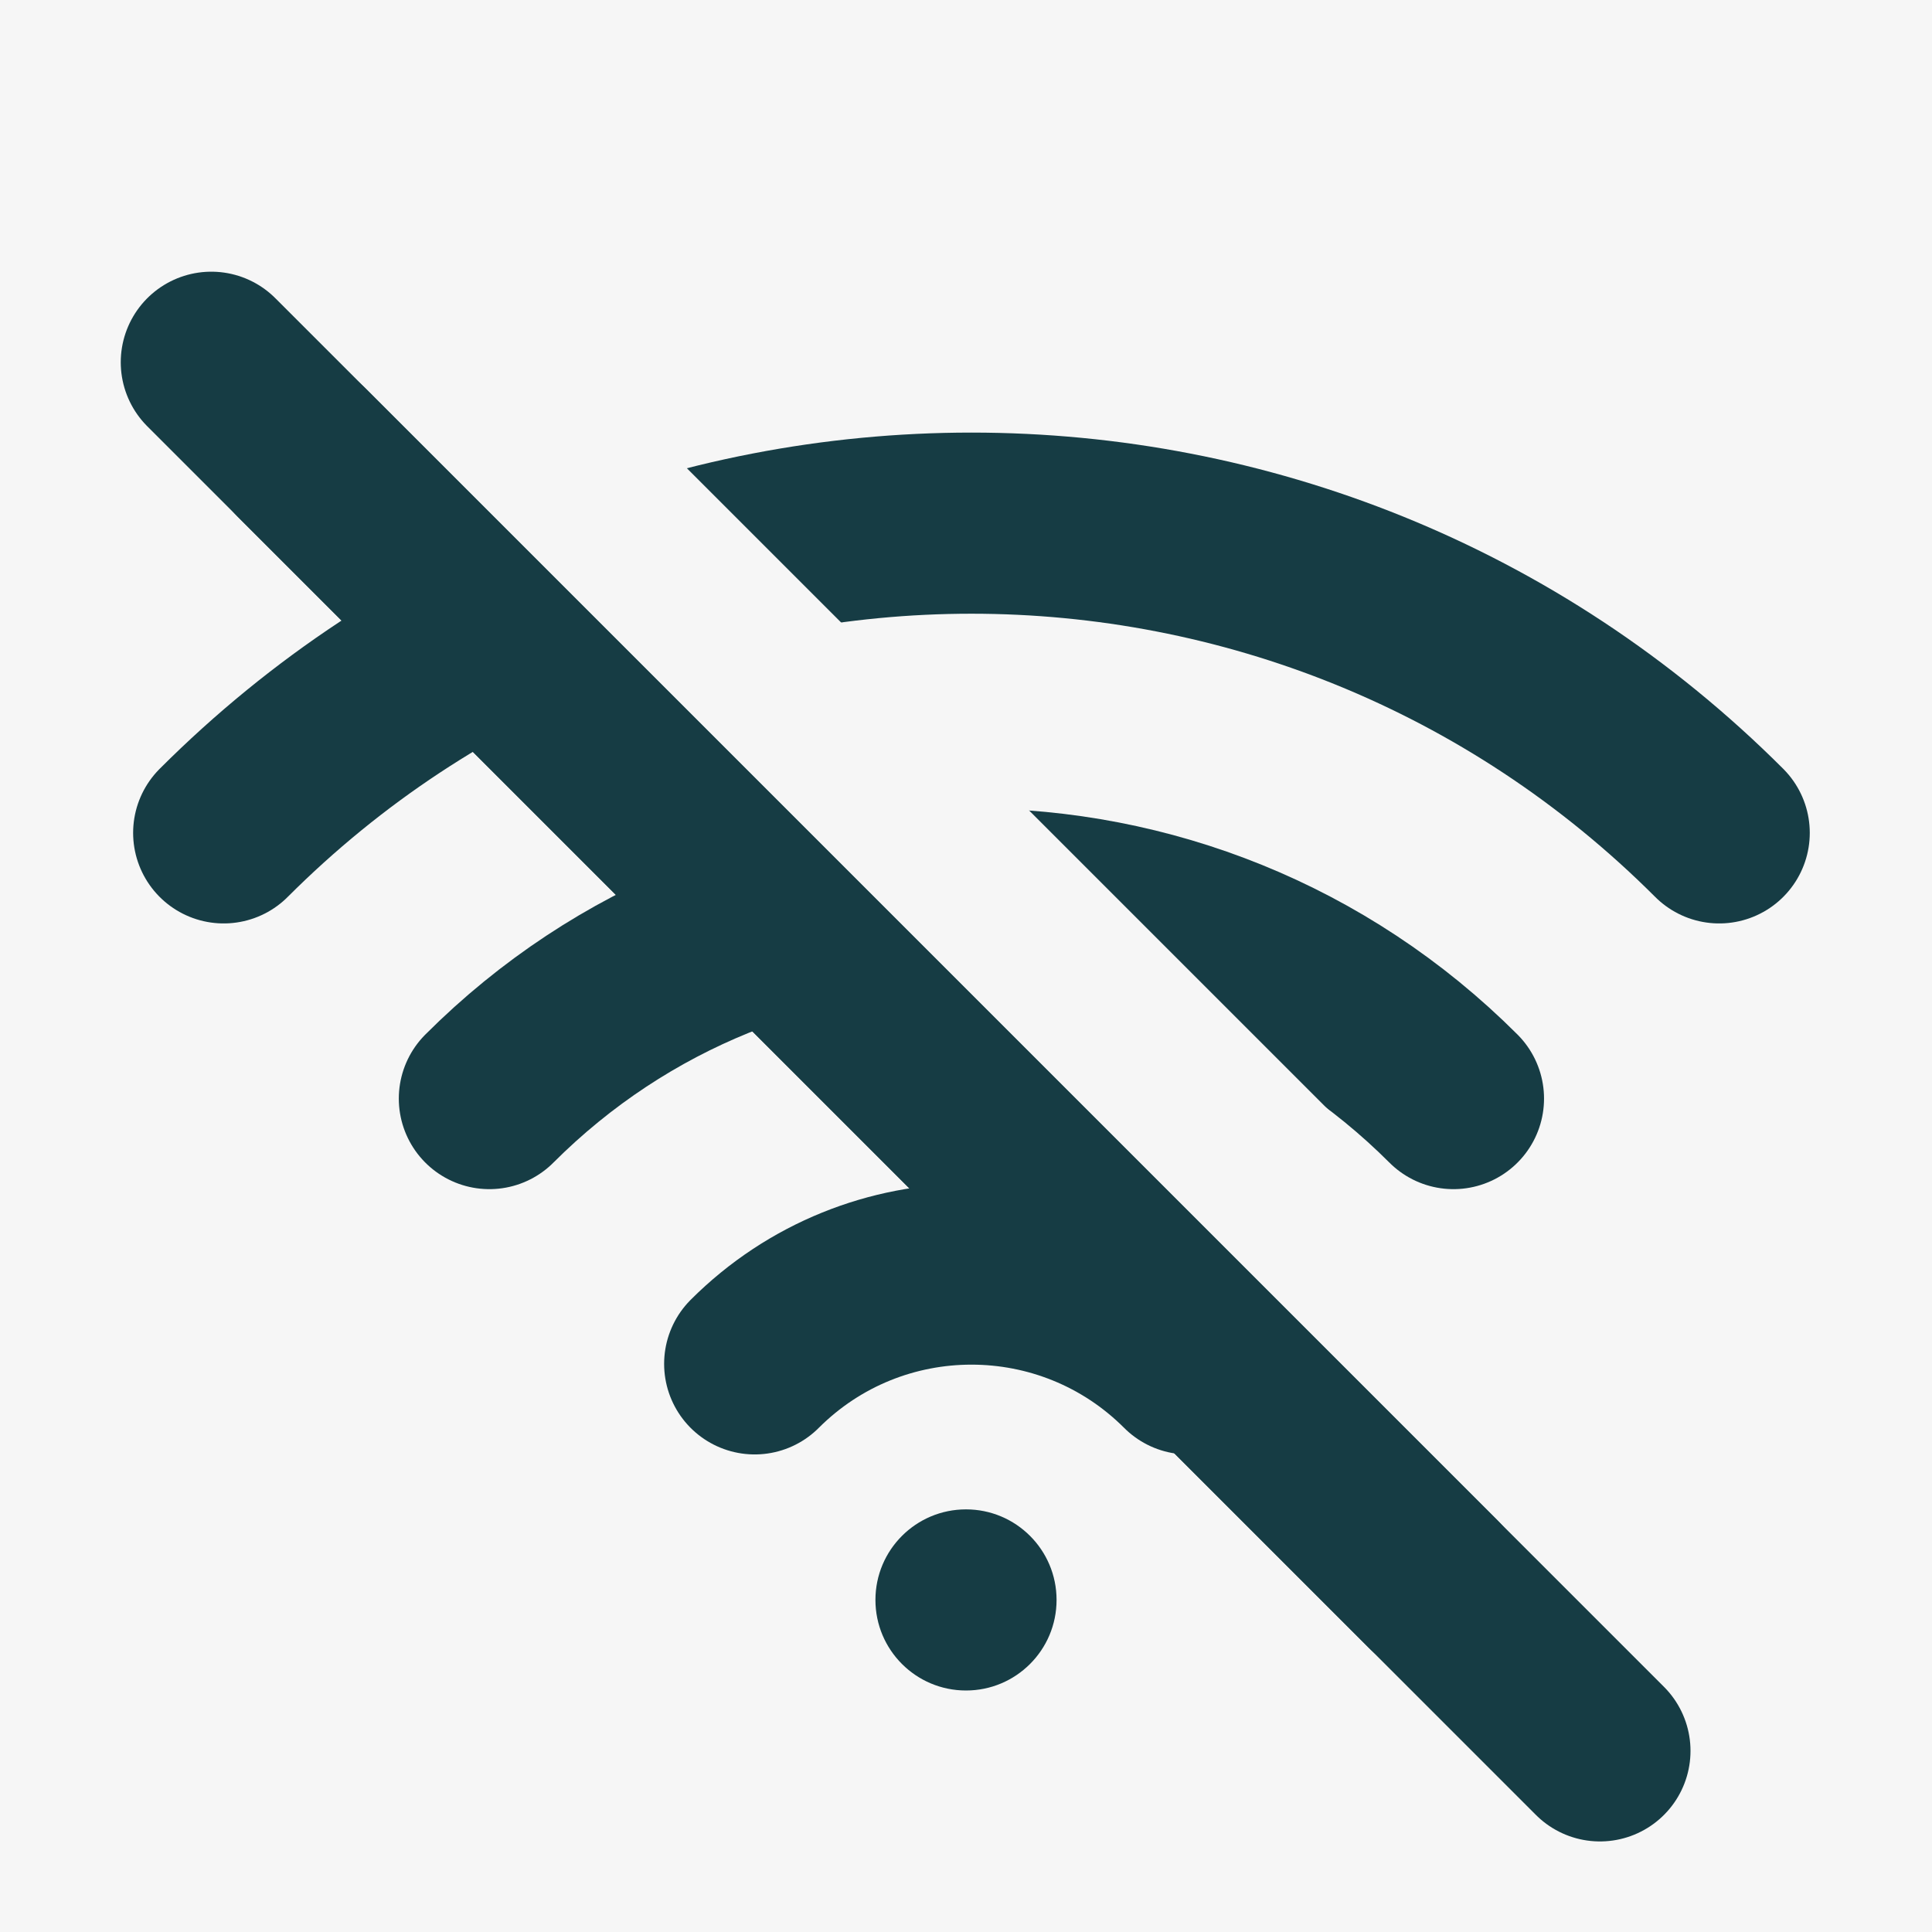 <svg width="64" height="64" viewBox="0 0 64 64" fill="none" xmlns="http://www.w3.org/2000/svg">
<rect width="64" height="64" fill="#F6F6F6"/>
<path d="M39.361 45.18C35.395 41.214 28.966 41.214 25 45.18" stroke="#163C44" stroke-width="6" stroke-linecap="round" stroke-linejoin="round"/>
<path d="M48.148 36.392C39.329 27.573 25.03 27.573 16.211 36.392" stroke="#163C44" stroke-width="6" stroke-linecap="round" stroke-linejoin="round"/>
<path d="M56.951 27.59C43.27 13.91 21.09 13.91 7.41 27.59" stroke="#163C44" stroke-width="6" stroke-linecap="round" stroke-linejoin="round"/>
<path d="M14 11L51.477 48.477" stroke="#F6F6F6" stroke-width="6" stroke-linecap="round" stroke-linejoin="round"/>
<path d="M10 15L47.477 52.477" stroke="#163C44" stroke-width="6" stroke-linecap="round" stroke-linejoin="round"/>
<circle cx="32" cy="53" r="3" fill="#163C44"/>
<path d="M7 12L53 58" stroke="#163C44" stroke-width="6" stroke-linecap="round" stroke-linejoin="round"/>
</svg>
